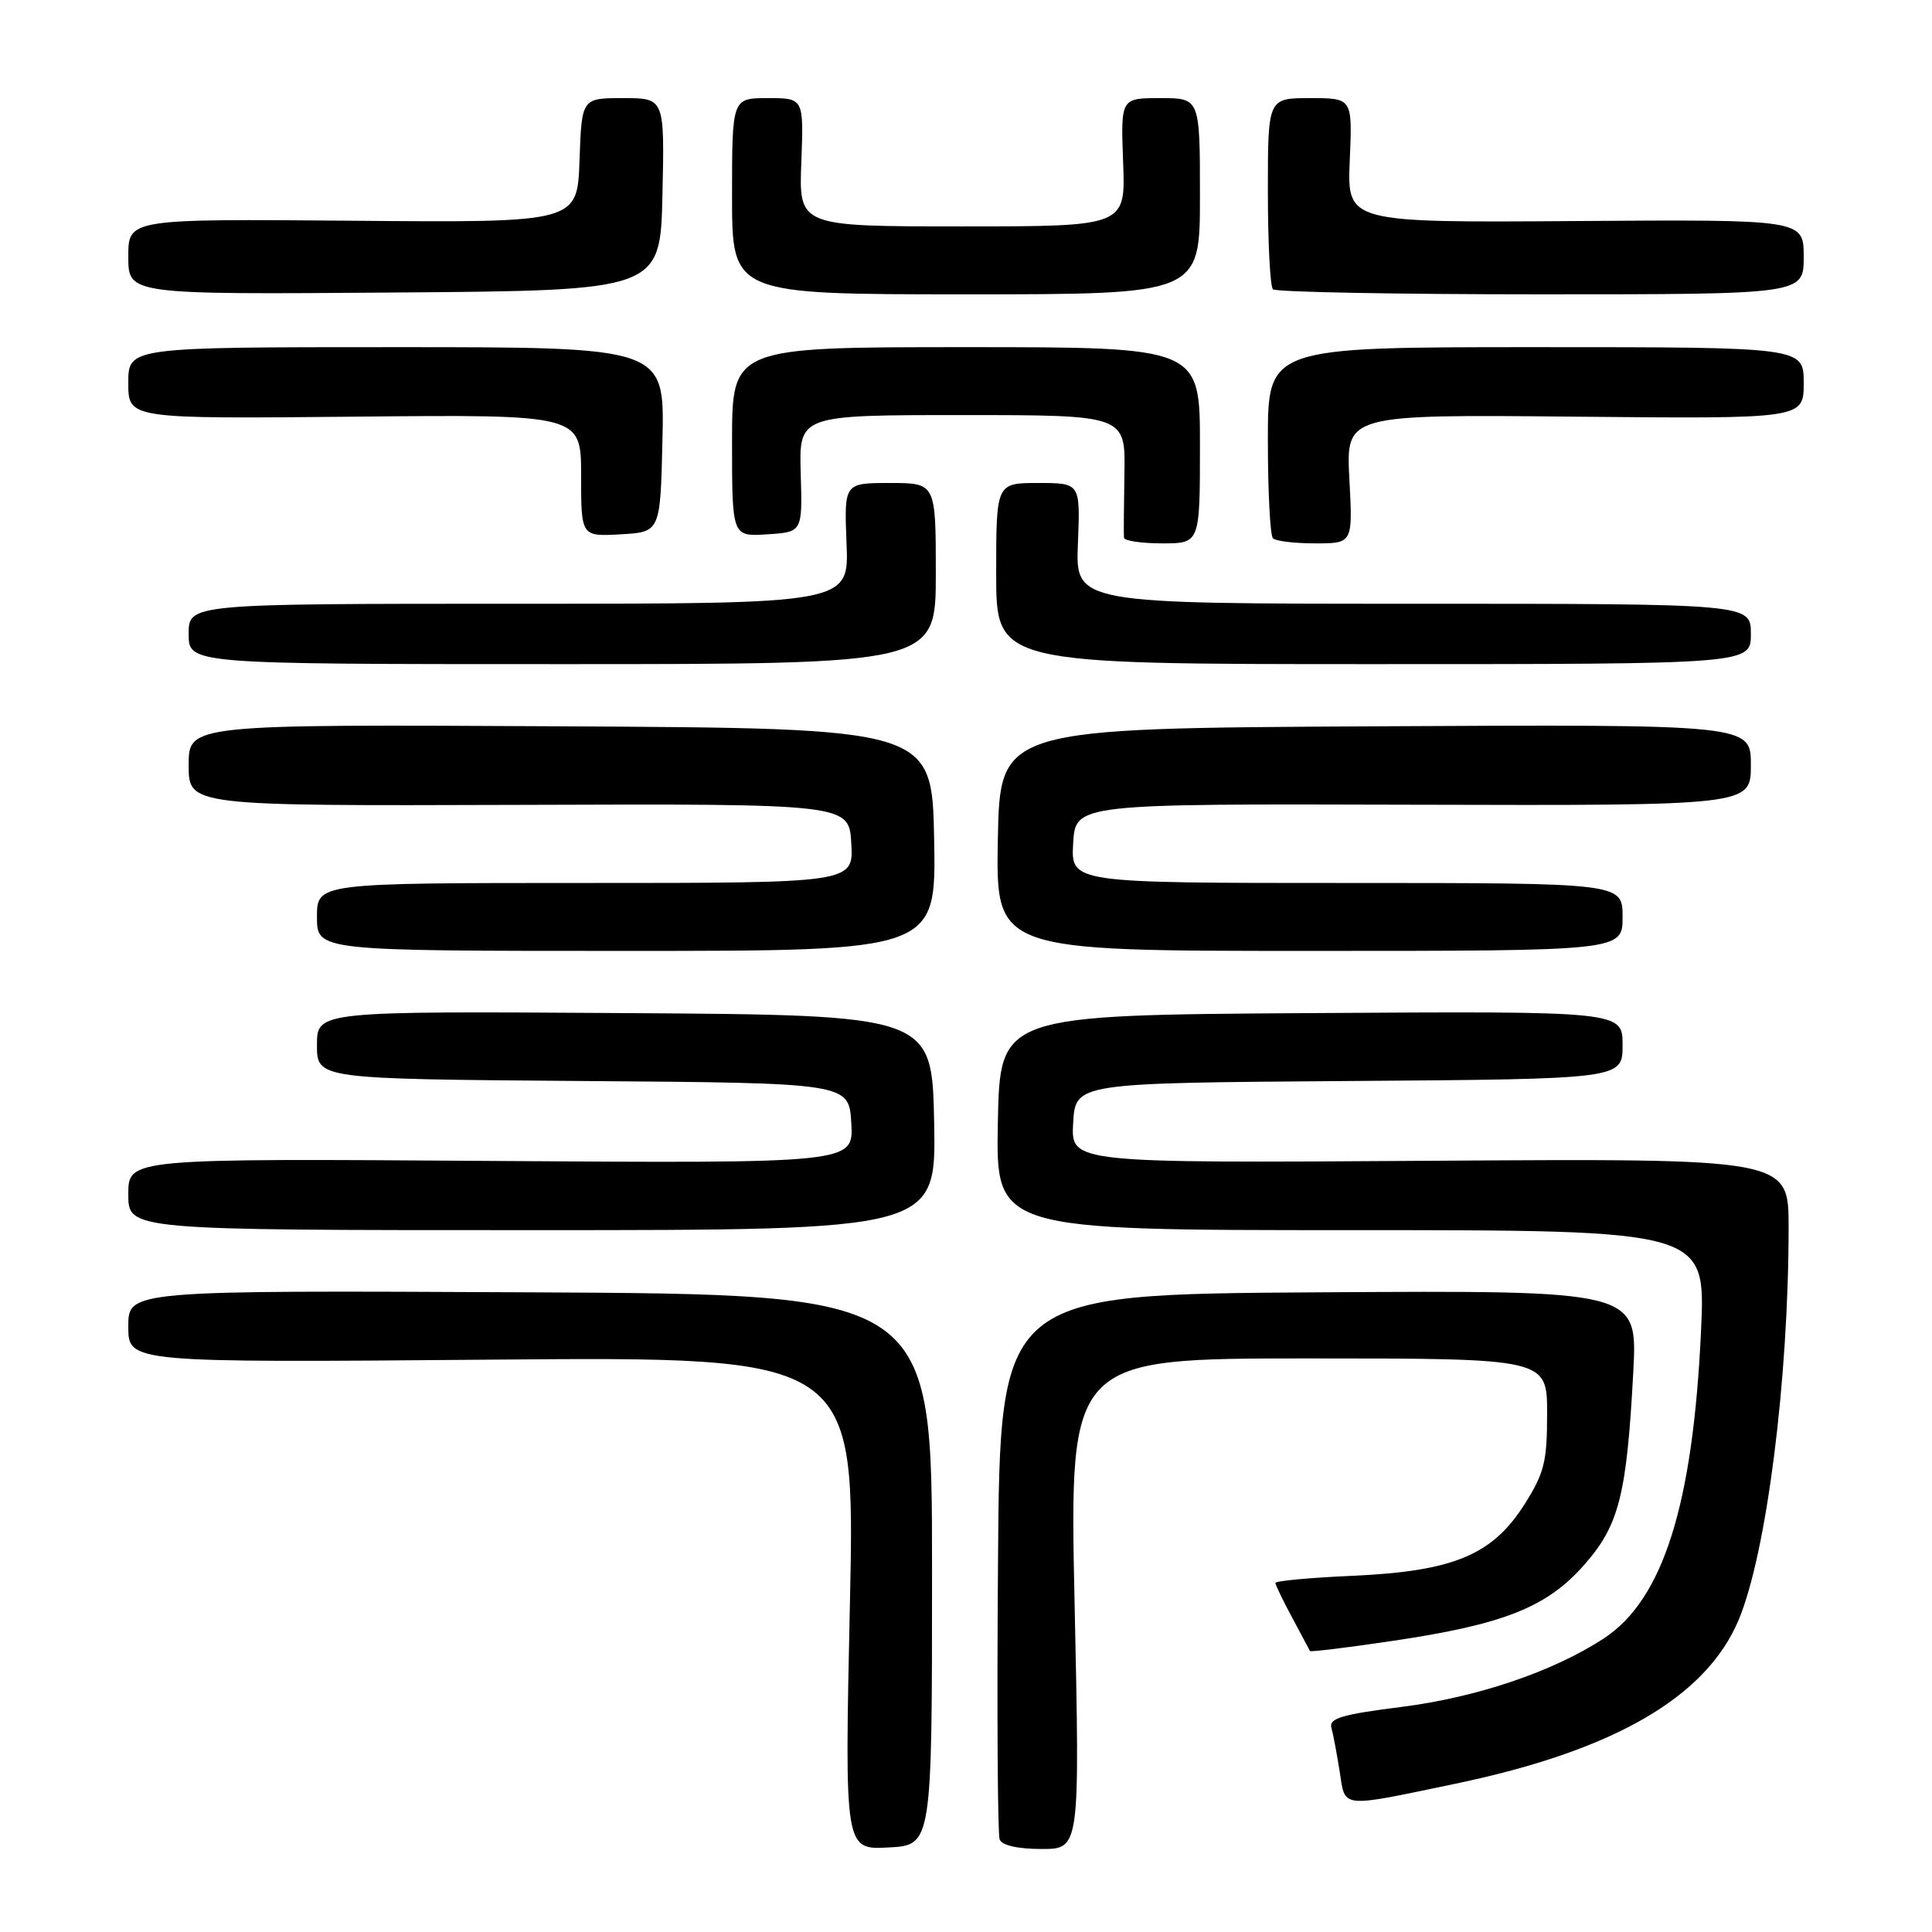 <?xml version="1.0" encoding="UTF-8" standalone="no"?>
<!DOCTYPE svg PUBLIC "-//W3C//DTD SVG 1.1//EN" "http://www.w3.org/Graphics/SVG/1.1/DTD/svg11.dtd" >
<svg xmlns="http://www.w3.org/2000/svg" xmlns:xlink="http://www.w3.org/1999/xlink" version="1.1" viewBox="0 0 256 256">
 <g >
 <path fill="currentColor"
d=" M 123.50 208.00 C 123.50 171.50 123.50 171.50 70.25 171.24 C 17.00 170.98 17.00 170.98 17.00 175.77 C 17.00 180.56 17.00 180.56 65.16 180.16 C 113.32 179.76 113.32 179.76 112.62 212.43 C 111.91 245.10 111.91 245.10 117.71 244.80 C 123.50 244.50 123.50 244.50 123.50 208.00 Z  M 142.39 212.50 C 141.69 180.00 141.69 180.00 173.34 180.00 C 205.00 180.00 205.00 180.00 205.00 187.30 C 205.00 193.71 204.63 195.19 201.98 199.37 C 197.74 206.05 192.57 208.20 179.25 208.80 C 173.61 209.05 169.00 209.48 169.00 209.74 C 169.00 210.01 170.00 212.09 171.23 214.36 C 172.45 216.64 173.51 218.62 173.58 218.77 C 173.65 218.91 178.59 218.31 184.57 217.42 C 199.27 215.24 204.97 212.97 209.91 207.36 C 214.54 202.11 215.55 198.11 216.42 181.74 C 216.98 170.98 216.98 170.98 174.74 171.24 C 132.50 171.50 132.50 171.50 132.24 206.99 C 132.09 226.52 132.19 243.05 132.46 243.74 C 132.75 244.52 134.86 245.00 138.01 245.00 C 143.09 245.00 143.09 245.00 142.39 212.50 Z  M 192.82 236.36 C 213.86 231.97 226.09 224.89 230.39 214.62 C 234.08 205.77 237.00 182.84 237.00 162.60 C 237.00 153.50 237.00 153.50 189.45 153.81 C 141.89 154.12 141.89 154.12 142.20 148.81 C 142.50 143.50 142.50 143.50 178.75 143.24 C 215.00 142.98 215.00 142.98 215.00 138.48 C 215.00 133.98 215.00 133.98 173.75 134.24 C 132.50 134.50 132.50 134.50 132.22 148.75 C 131.95 163.00 131.95 163.00 178.98 163.00 C 226.01 163.00 226.01 163.00 225.40 176.25 C 224.34 199.40 220.37 211.97 212.50 217.11 C 205.74 221.52 195.69 224.92 185.60 226.19 C 177.76 227.18 176.07 227.69 176.42 228.95 C 176.66 229.80 177.15 232.43 177.52 234.78 C 178.28 239.65 177.44 239.57 192.82 236.36 Z  M 123.78 148.75 C 123.50 134.50 123.50 134.50 82.75 134.24 C 42.00 133.98 42.00 133.98 42.00 138.48 C 42.00 142.97 42.00 142.97 77.25 143.24 C 112.50 143.50 112.50 143.50 112.80 148.83 C 113.11 154.15 113.11 154.15 65.05 153.83 C 17.00 153.50 17.00 153.50 17.00 158.25 C 17.00 163.00 17.00 163.00 70.53 163.00 C 124.05 163.00 124.05 163.00 123.78 148.75 Z  M 123.78 111.25 C 123.50 96.50 123.50 96.50 74.25 96.24 C 25.00 95.98 25.00 95.98 25.00 101.39 C 25.00 106.79 25.00 106.79 68.75 106.65 C 112.50 106.50 112.50 106.50 112.80 111.75 C 113.10 117.00 113.10 117.00 77.55 117.00 C 42.00 117.00 42.00 117.00 42.00 121.50 C 42.00 126.00 42.00 126.00 83.03 126.00 C 124.05 126.00 124.05 126.00 123.78 111.25 Z  M 215.00 121.50 C 215.00 117.00 215.00 117.00 178.45 117.00 C 141.90 117.00 141.90 117.00 142.20 111.75 C 142.50 106.50 142.50 106.50 187.25 106.63 C 232.00 106.75 232.00 106.75 232.00 101.37 C 232.00 95.98 232.00 95.98 182.25 96.24 C 132.50 96.50 132.50 96.50 132.22 111.25 C 131.95 126.00 131.95 126.00 173.47 126.00 C 215.00 126.00 215.00 126.00 215.00 121.50 Z  M 124.00 76.00 C 124.00 64.00 124.00 64.00 117.92 64.00 C 111.85 64.00 111.85 64.00 112.17 72.00 C 112.50 80.00 112.50 80.00 68.75 80.00 C 25.00 80.00 25.00 80.00 25.00 84.00 C 25.00 88.00 25.00 88.00 74.50 88.00 C 124.00 88.00 124.00 88.00 124.00 76.00 Z  M 232.00 84.00 C 232.00 80.00 232.00 80.00 187.25 80.00 C 142.50 80.00 142.50 80.00 142.83 72.00 C 143.15 64.00 143.15 64.00 137.58 64.00 C 132.00 64.00 132.00 64.00 132.00 76.00 C 132.00 88.00 132.00 88.00 182.00 88.00 C 232.00 88.00 232.00 88.00 232.00 84.00 Z  M 159.00 59.00 C 159.00 46.00 159.00 46.00 128.00 46.00 C 97.00 46.00 97.00 46.00 97.00 58.55 C 97.00 71.11 97.00 71.11 101.67 70.80 C 106.33 70.50 106.33 70.50 106.10 62.75 C 105.87 55.00 105.87 55.00 127.50 55.00 C 149.13 55.00 149.13 55.00 148.99 62.75 C 148.92 67.01 148.89 70.84 148.93 71.25 C 148.97 71.66 151.25 72.00 154.00 72.00 C 159.00 72.00 159.00 72.00 159.00 59.00 Z  M 178.80 63.46 C 178.35 54.92 178.35 54.92 208.68 55.21 C 239.00 55.50 239.00 55.50 239.00 50.75 C 239.00 46.00 239.00 46.00 203.50 46.00 C 168.00 46.00 168.00 46.00 168.00 58.33 C 168.00 65.12 168.30 70.97 168.67 71.33 C 169.03 71.70 171.56 72.00 174.29 72.00 C 179.25 72.00 179.25 72.00 178.80 63.46 Z  M 87.78 58.25 C 88.06 46.00 88.06 46.00 52.53 46.00 C 17.00 46.00 17.00 46.00 17.00 50.75 C 17.00 55.50 17.00 55.50 47.00 55.21 C 77.00 54.92 77.00 54.92 77.00 63.01 C 77.00 71.10 77.00 71.10 82.25 70.80 C 87.50 70.50 87.50 70.50 87.78 58.25 Z  M 87.78 25.75 C 88.06 13.00 88.06 13.00 82.57 13.00 C 77.08 13.00 77.08 13.00 76.79 21.25 C 76.50 29.50 76.50 29.50 46.75 29.25 C 17.00 29.00 17.00 29.00 17.00 34.01 C 17.00 39.03 17.00 39.03 52.25 38.76 C 87.50 38.50 87.50 38.50 87.78 25.75 Z  M 159.00 26.00 C 159.00 13.00 159.00 13.00 153.75 13.00 C 148.50 13.00 148.50 13.00 148.82 21.50 C 149.15 30.00 149.15 30.00 127.50 30.00 C 105.85 30.00 105.85 30.00 106.18 21.50 C 106.50 13.00 106.50 13.00 101.75 13.00 C 97.00 13.00 97.00 13.00 97.00 26.00 C 97.00 39.00 97.00 39.00 128.00 39.00 C 159.00 39.00 159.00 39.00 159.00 26.00 Z  M 239.00 34.04 C 239.00 29.08 239.00 29.08 208.75 29.29 C 178.50 29.50 178.50 29.50 178.85 21.25 C 179.21 13.00 179.21 13.00 173.60 13.00 C 168.00 13.00 168.00 13.00 168.00 25.33 C 168.00 32.12 168.30 37.97 168.67 38.33 C 169.03 38.70 185.01 39.00 204.17 39.00 C 239.00 39.00 239.00 39.00 239.00 34.04 Z "/>
</g>
</svg>